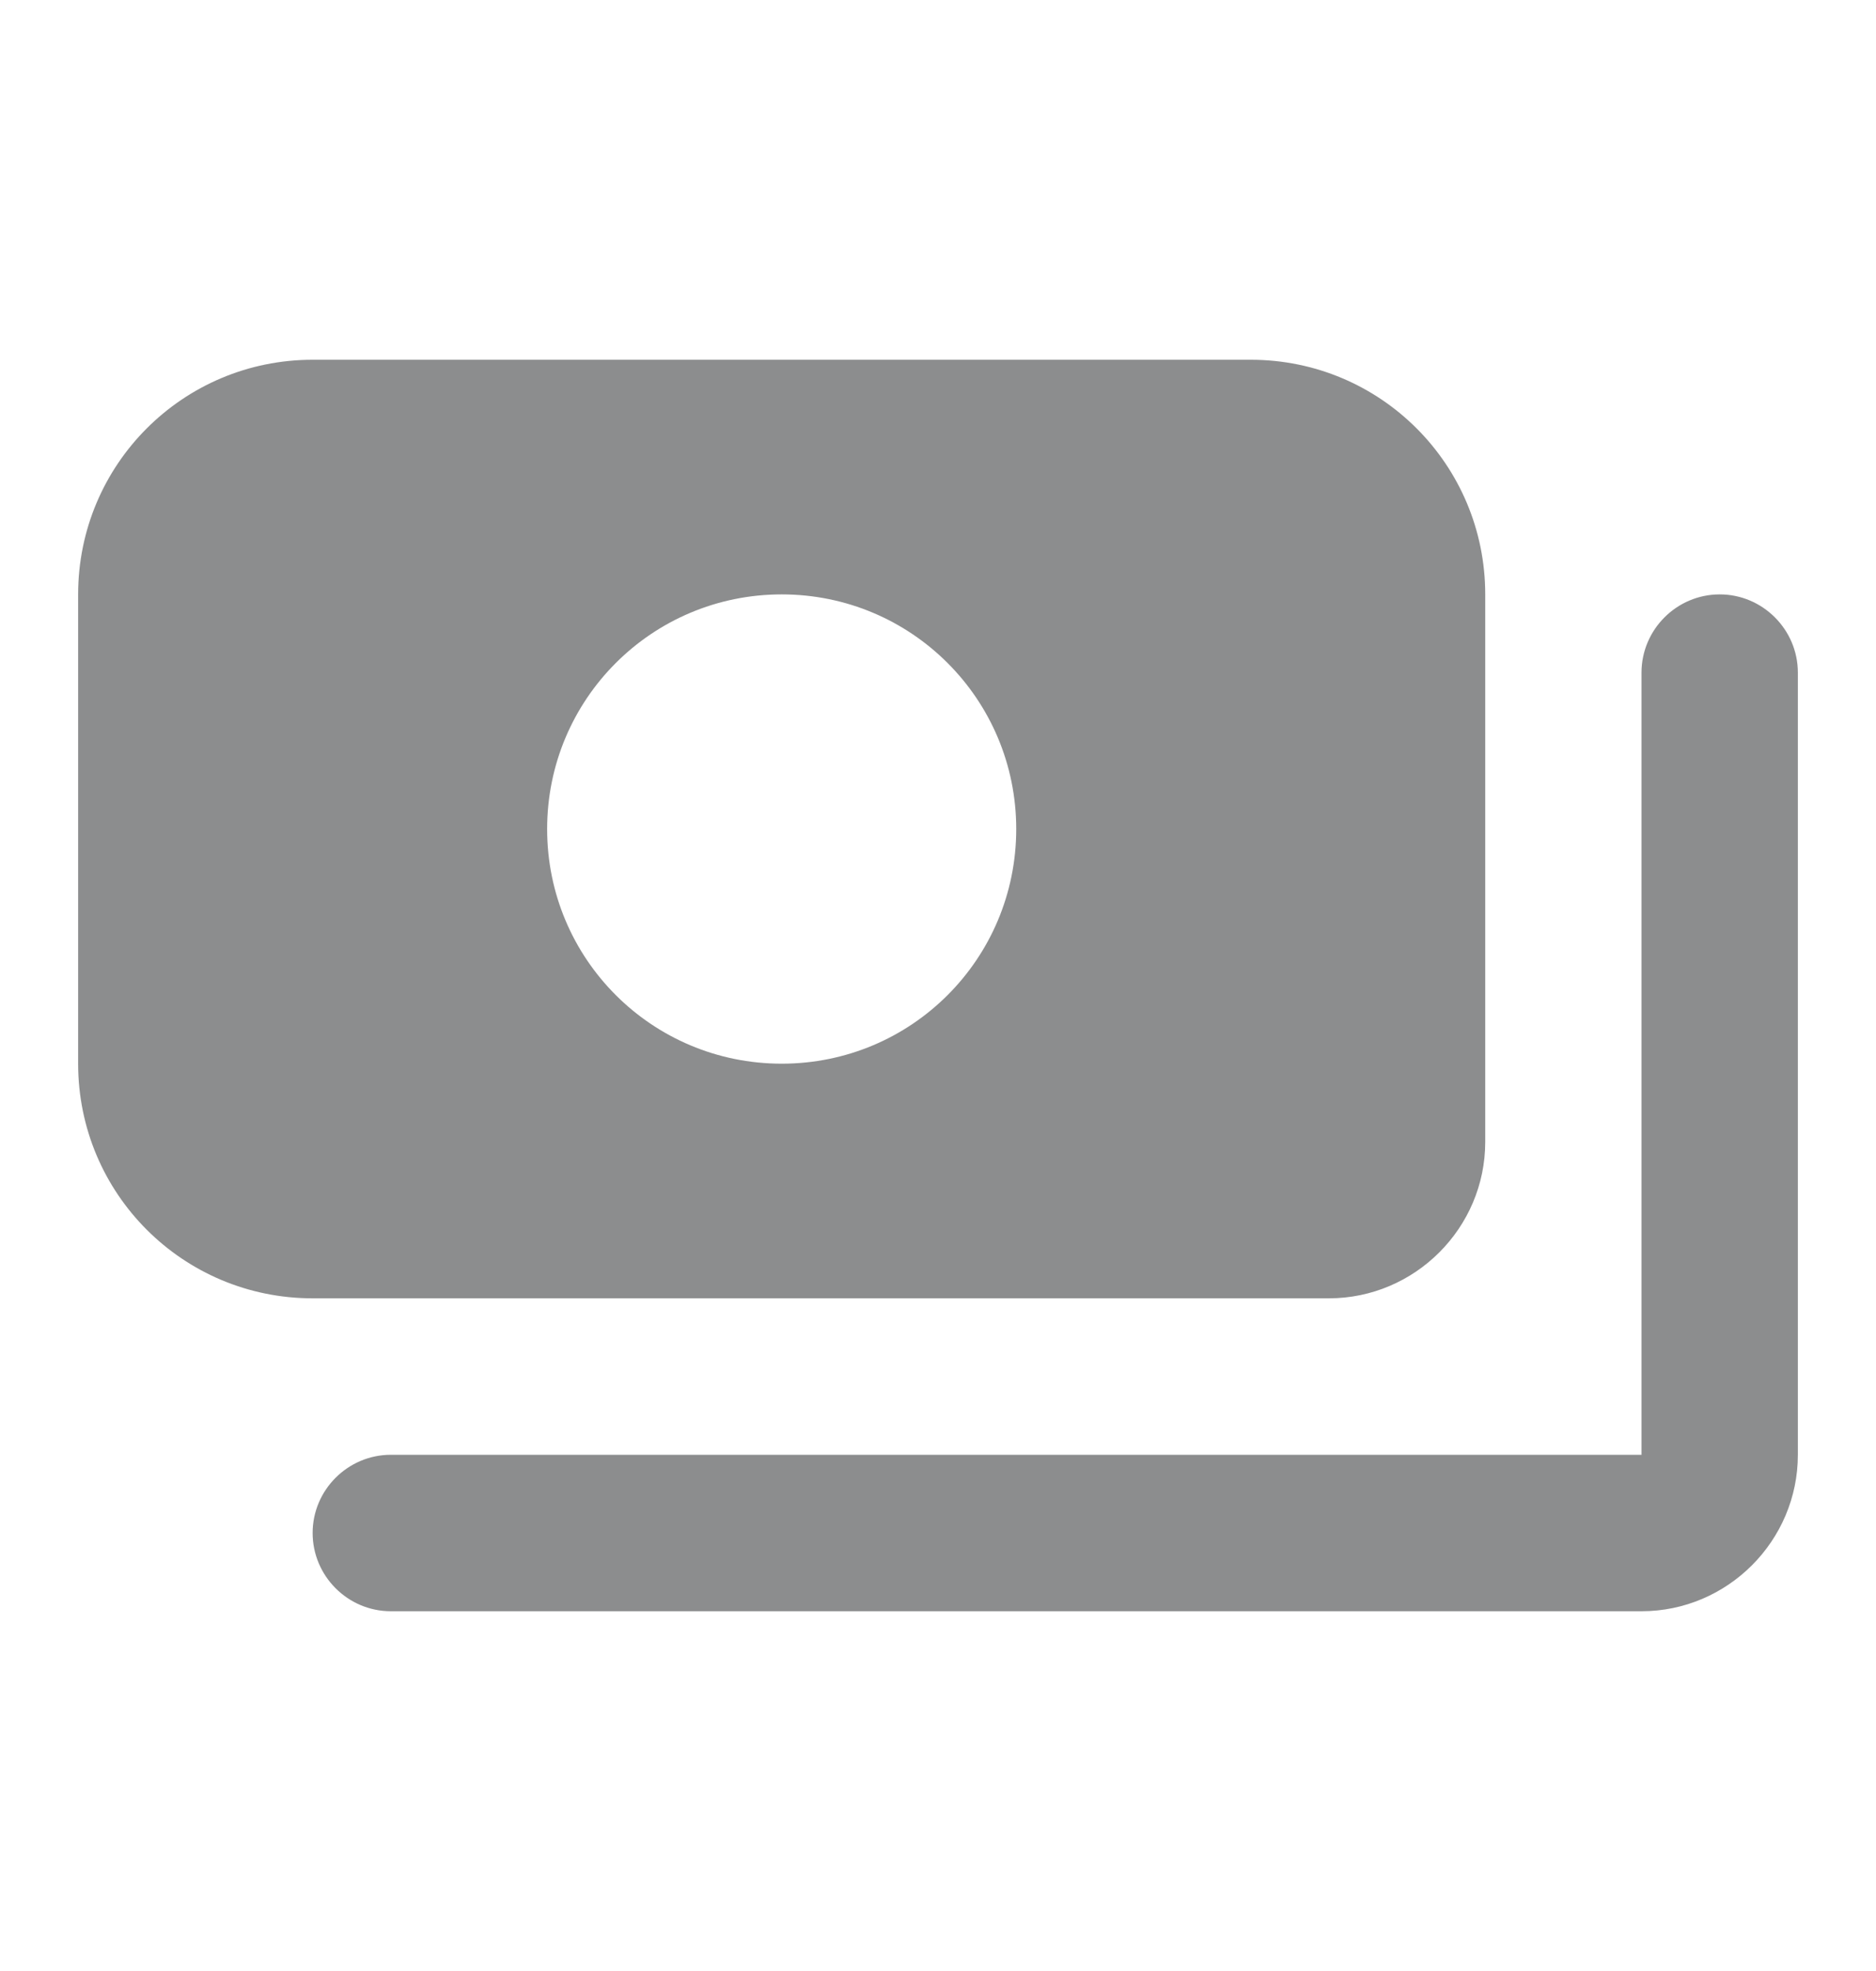 <svg width="20" height="21" viewBox="0 0 20 21" fill="none" xmlns="http://www.w3.org/2000/svg">
<path d="M19.167 7.167V15.5C19.167 16.417 18.417 17.167 17.5 17.167H4.167C3.708 17.167 3.333 16.792 3.333 16.333C3.333 15.875 3.708 15.5 4.167 15.5H17.5V7.167C17.5 6.708 17.875 6.333 18.334 6.333C18.792 6.333 19.167 6.708 19.167 7.167ZM3.333 13.833C1.95 13.833 0.833 12.717 0.833 11.333V6.333C0.833 4.95 1.95 3.833 3.333 3.833H13.334C14.717 3.833 15.834 4.95 15.834 6.333V12.167C15.834 13.083 15.084 13.833 14.167 13.833H3.333ZM5.833 8.833C5.833 10.217 6.95 11.333 8.334 11.333C9.717 11.333 10.834 10.217 10.834 8.833C10.834 7.45 9.717 6.333 8.334 6.333C6.95 6.333 5.833 7.45 5.833 8.833Z" fill="#1B1C1E" fill-opacity="0.5"/>
</svg>
